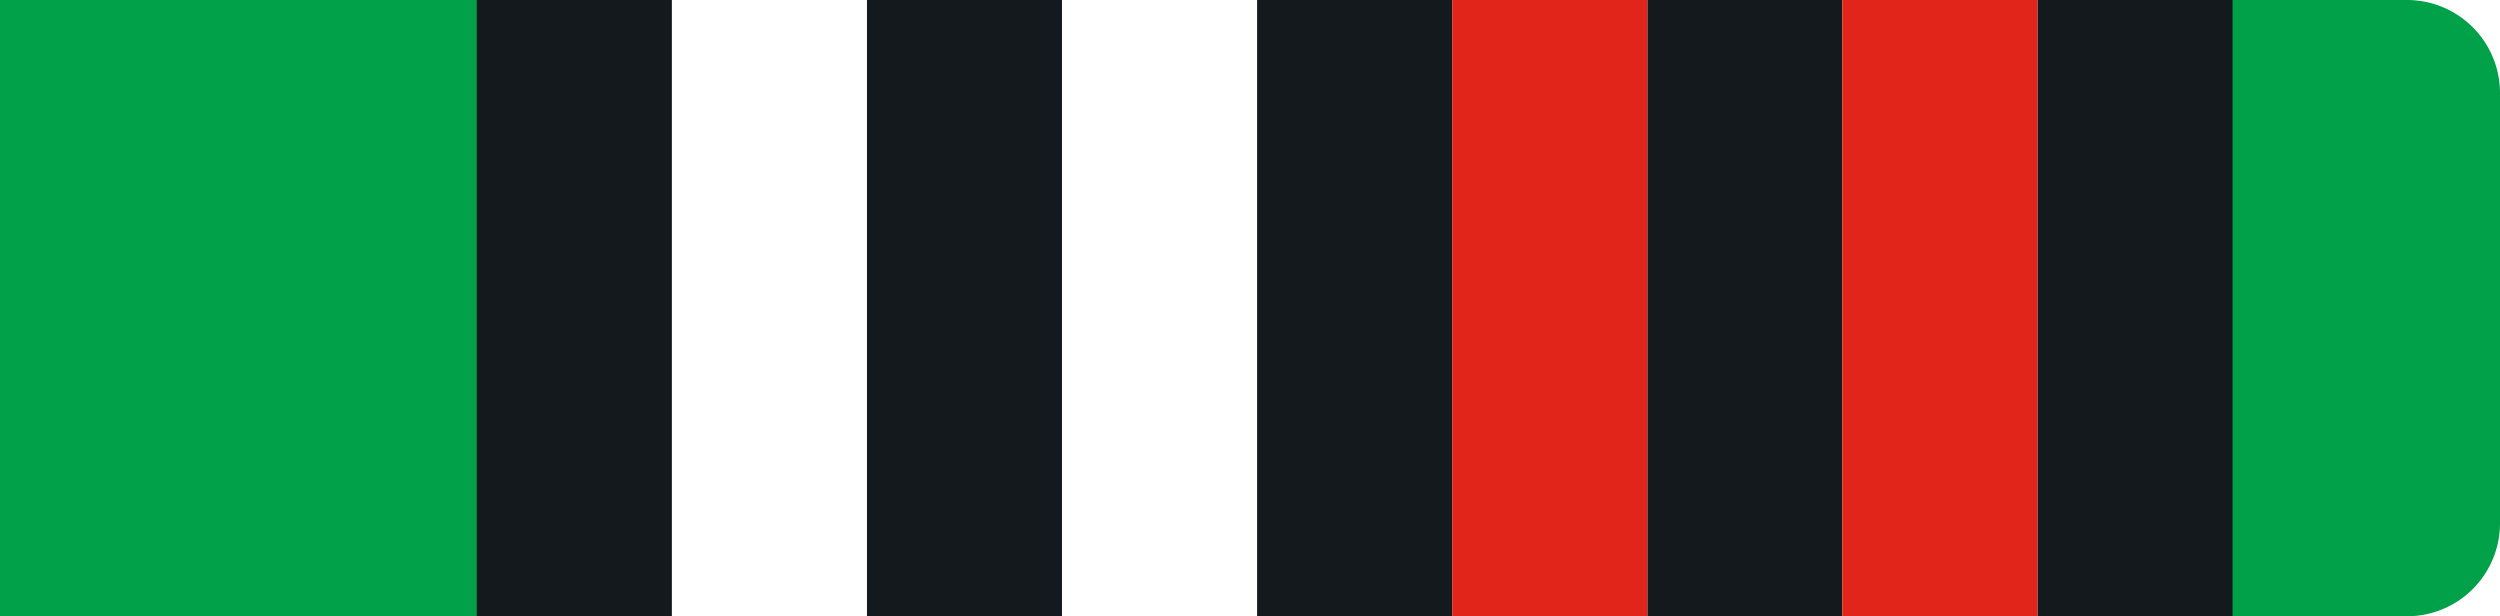 <svg id="Layer_1" data-name="Layer 1" xmlns="http://www.w3.org/2000/svg" viewBox="0 0 215 53"><defs><style>.cls-gr2r-1{fill:#01a14a !important;}.cls-gr2r-2{fill:#14191d !important;}.cls-gr2r-3{fill:#fff !important;}.cls-gr2r-4{fill:#e1251b !important;}</style></defs><g id="Group_239" data-name="Group 239"><path id="Rectangle_26" data-name="Rectangle 26" class="cls-gr2r-1" d="M0,0H207a8,8,0,0,1,8,8V45a8,8,0,0,1-8,8H0V0Z"/><rect id="Rectangle_27" data-name="Rectangle 27" class="cls-gr2r-2" x="41" width="151" height="53"/></g><g id="Layer_2" data-name="Layer 2"><rect id="_1" data-name="1" class="cls-gr2r-3" x="158.44" width="16.78" height="53"/><rect id="_2" data-name="2" class="cls-gr2r-3" x="124.89" width="16.78" height="53"/><rect id="_3" data-name="3" class="cls-gr2r-3" x="91.33" width="16.78" height="53"/><rect id="_4" data-name="4" class="cls-gr2r-3" x="57.78" width="16.78" height="53"/></g><g id="Layer_3" data-name="Layer 3"><rect id="_1-2" data-name="1" class="cls-gr2r-4" x="158.44" width="16.78" height="53"/><rect id="_2-2" data-name="2" class="cls-gr2r-4" x="124.89" width="16.78" height="53"/></g></svg>
